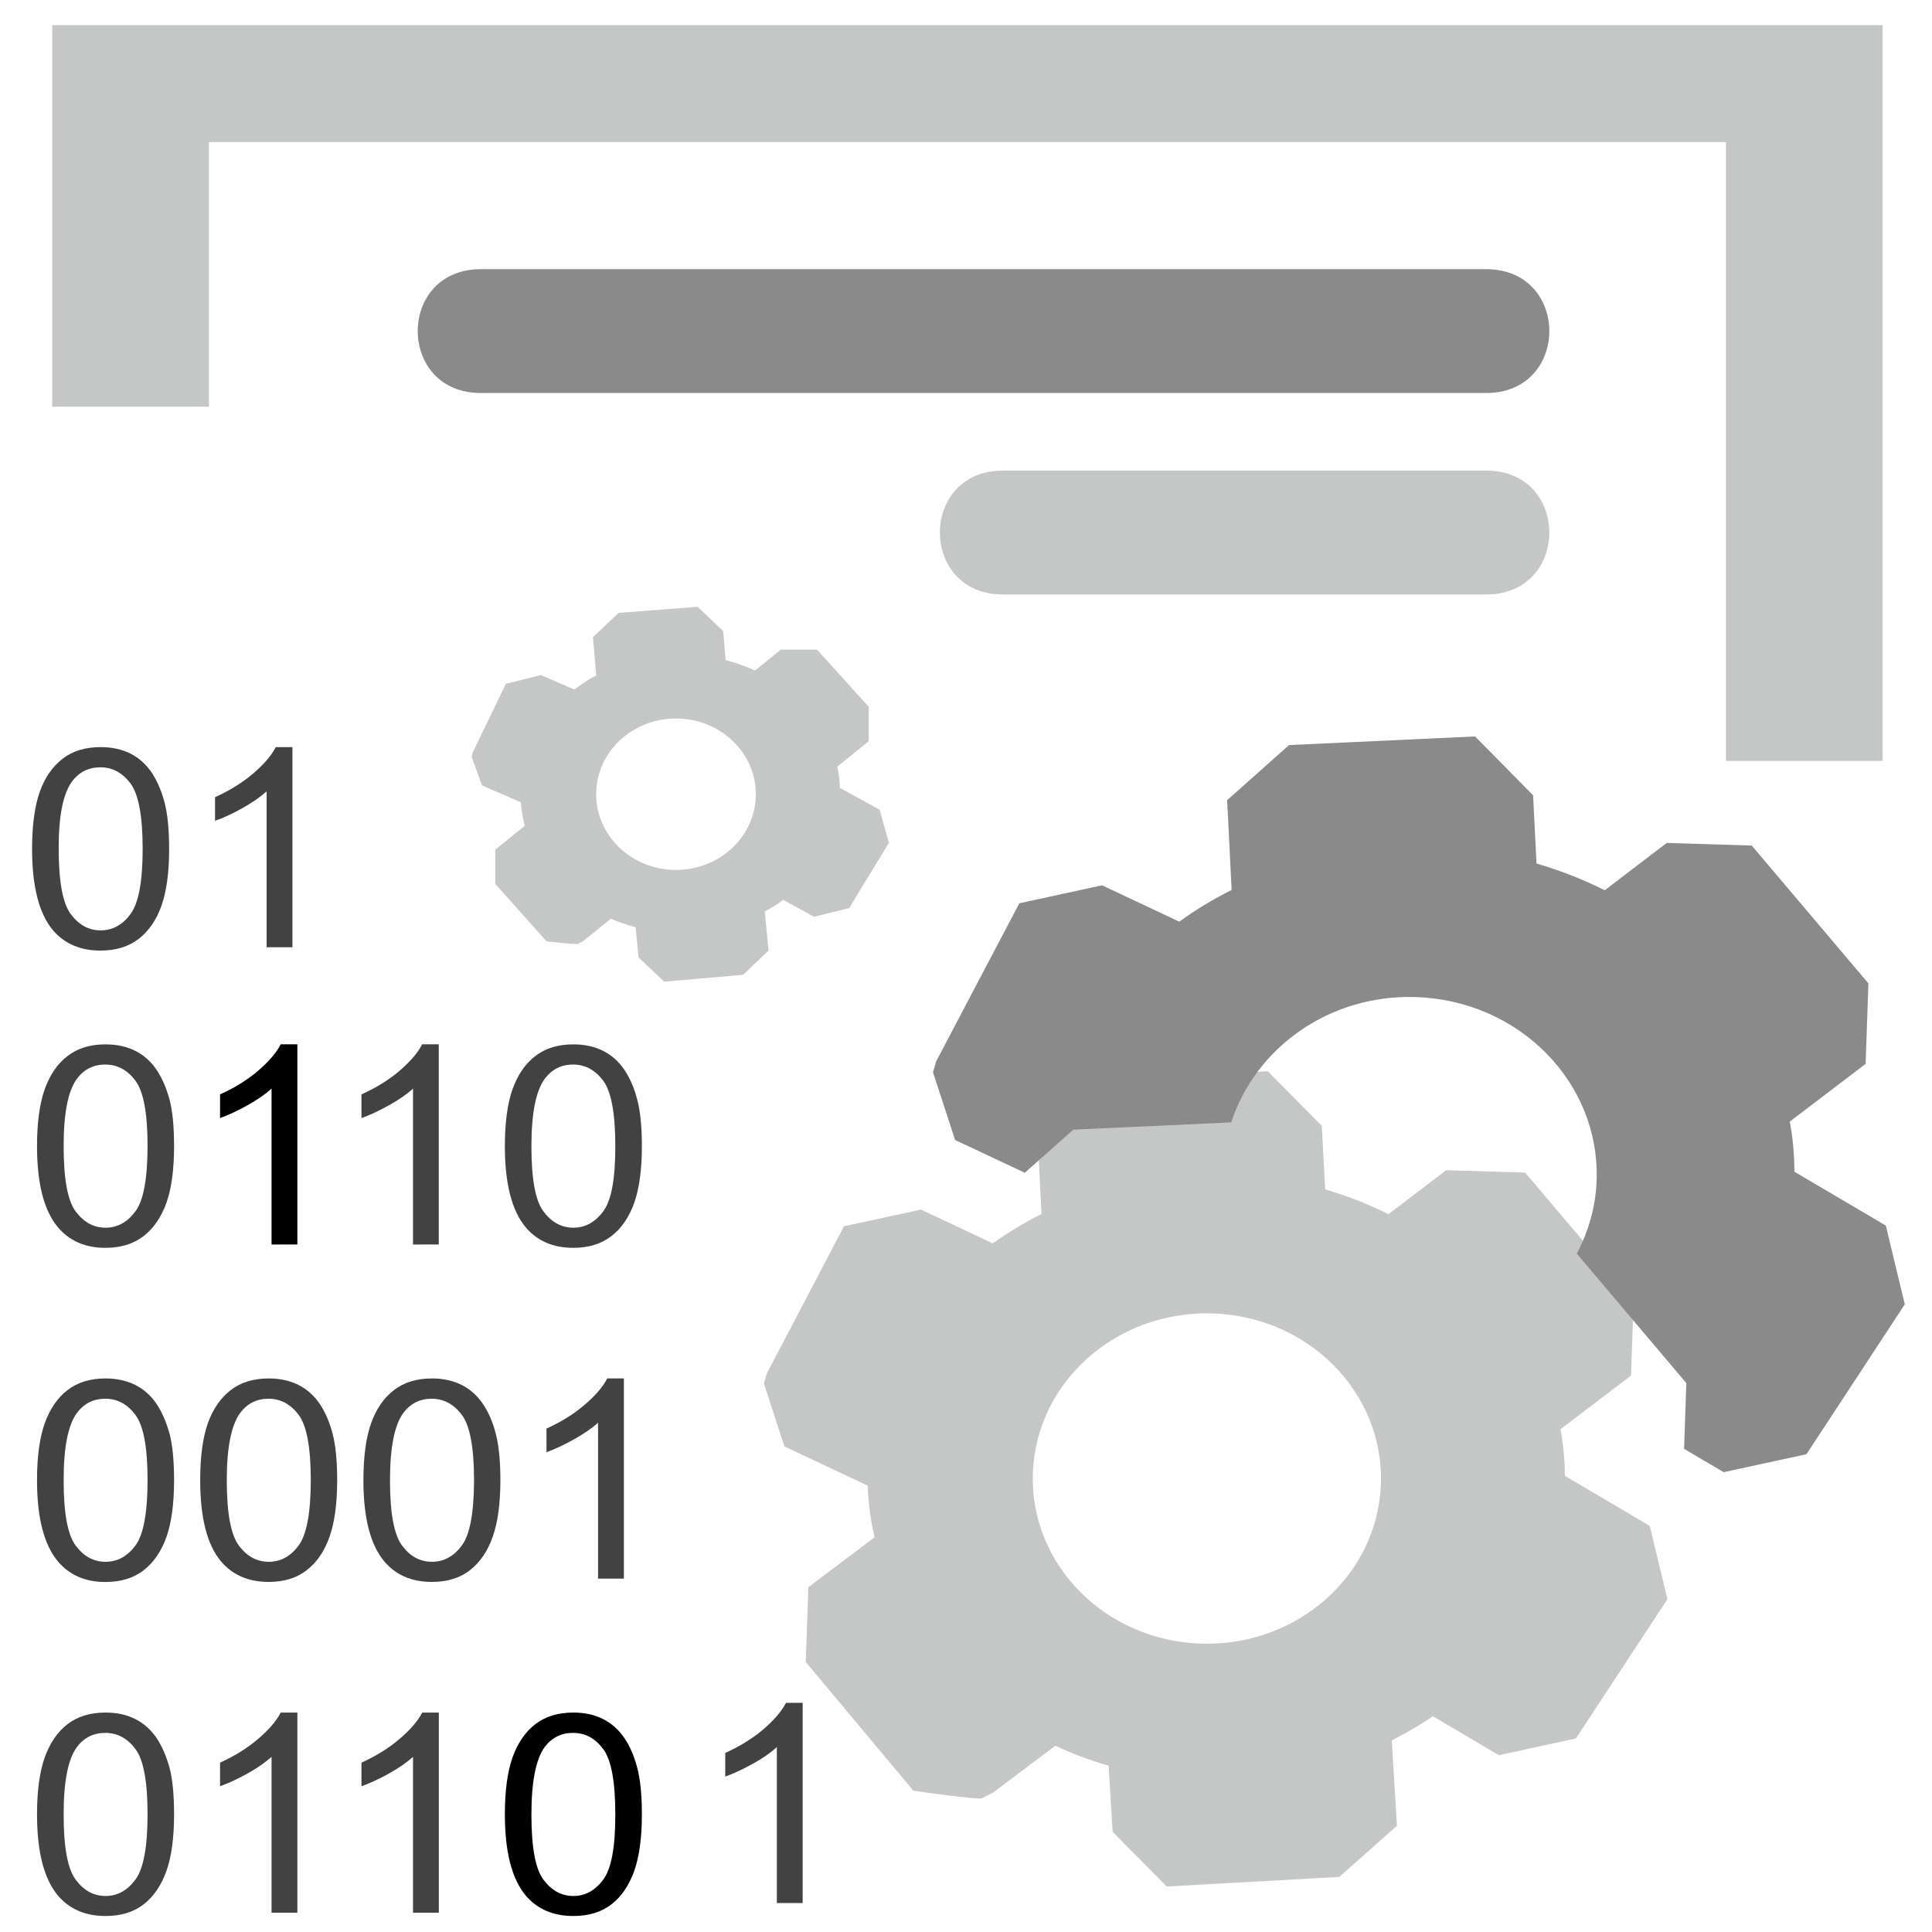 <?xml version="1.0" encoding="UTF-8"?>
<svg width="50px" height="50px" viewBox="0 0 50 50" version="1.1" xmlns="http://www.w3.org/2000/svg" xmlns:xlink="http://www.w3.org/1999/xlink">
    <!-- Generator: Sketch 47.1 (45422) - http://www.bohemiancoding.com/sketch -->
    <title>data-management-interface-symbol-with-gears-and-binary-code-numbers</title>
    <desc>Created with Sketch.</desc>
    <defs></defs>
    <g id="Page-1" stroke="none" stroke-width="1" fill="none" fill-rule="evenodd">
        <g id="data-management-interface-symbol-with-gears-and-binary-code-numbers" fill-rule="nonzero">
            <path d="M19.889,24.6 C19.889,24.6 19.824,23.927 19.793,23.588 C19.961,23.499 20.122,23.4 20.272,23.29 C20.538,23.433 21.069,23.727 21.069,23.727 L21.976,23.501 L23.004,21.815 L22.766,20.956 C22.766,20.956 22.082,20.579 21.739,20.394 C21.731,20.206 21.709,20.021 21.669,19.842 C21.941,19.622 22.482,19.181 22.482,19.181 L22.482,18.292 L21.145,16.813 L20.207,16.813 C20.207,16.813 19.762,17.173 19.541,17.354 C19.3,17.244 19.045,17.153 18.78,17.083 C18.758,16.833 18.716,16.332 18.716,16.332 L18.054,15.704 L16.008,15.862 L15.346,16.49 C15.346,16.49 15.403,17.15 15.43,17.478 C15.23,17.586 15.039,17.709 14.864,17.845 C14.577,17.719 14,17.471 14,17.471 L13.093,17.696 L12.236,19.468 L12.207,19.588 L12.476,20.327 C12.476,20.327 13.145,20.617 13.478,20.762 C13.493,20.972 13.527,21.172 13.582,21.373 C13.327,21.577 12.818,21.987 12.818,21.987 L12.818,22.876 L14.145,24.363 C14.145,24.363 14.916,24.45 14.958,24.428 C15,24.406 15.082,24.363 15.082,24.363 C15.082,24.363 15.568,23.972 15.809,23.778 C16.014,23.864 16.227,23.938 16.45,23.995 C16.476,24.256 16.526,24.778 16.526,24.778 L17.188,25.406 L19.231,25.228 L19.889,24.6 Z M17.493,22.514 C16.353,22.514 15.428,21.635 15.428,20.554 C15.428,19.472 16.353,18.595 17.493,18.595 C18.635,18.595 19.561,19.473 19.561,20.554 C19.561,21.635 18.635,22.514 17.493,22.514 Z" id="Shape" fill="#C5C6C6"></path>
            <path d="M38.462,6.966 C29.789,6.966 21.118,6.966 12.445,6.966 C10.266,6.966 10.266,10.171 12.445,10.171 C21.118,10.171 29.789,10.171 38.462,10.171 C40.641,10.171 40.641,6.966 38.462,6.966 Z" id="Shape" fill="#8A8A8A"></path>
            <path d="M38.462,12.179 C29.79,12.179 34.63,12.179 25.957,12.179 C23.78,12.179 23.78,15.385 25.957,15.385 C34.63,15.385 29.79,15.385 38.462,15.385 C40.641,15.385 40.641,12.179 38.462,12.179 Z" id="Shape" fill="#C5C6C6"></path>
            <polygon id="Shape" fill="#C5C6C6" points="5.405 3.678 44.669 3.678 44.669 19.692 48.723 19.692 48.723 0.651 1.351 0.651 1.351 10.525 5.405 10.525"></polygon>
            <path d="M40.5,38.196 C40.495,37.787 40.461,37.379 40.386,36.987 C40.993,36.524 42.211,35.6 42.211,35.6 L42.277,33.663 L39.472,30.347 L37.426,30.285 C37.426,30.285 36.431,31.044 35.934,31.422 C35.416,31.165 34.868,30.949 34.295,30.781 C34.266,30.233 34.208,29.137 34.208,29.137 L32.809,27.724 L28.338,27.931 L26.846,29.256 C26.846,29.256 26.92,30.699 26.954,31.419 C26.511,31.641 26.088,31.896 25.693,32.179 C25.076,31.887 23.836,31.304 23.836,31.304 L21.843,31.736 L19.845,35.544 L19.77,35.804 L20.3,37.433 C20.3,37.433 21.736,38.108 22.455,38.447 C22.472,38.905 22.531,39.351 22.635,39.785 C22.064,40.213 20.92,41.078 20.92,41.078 L20.854,43.013 L23.638,46.344 C23.638,46.344 25.314,46.585 25.405,46.54 C25.497,46.495 25.681,46.406 25.681,46.406 C25.681,46.406 26.769,45.588 27.312,45.179 C27.75,45.385 28.209,45.558 28.691,45.695 C28.724,46.267 28.796,47.41 28.796,47.41 L30.195,48.823 L34.661,48.574 L36.153,47.251 C36.153,47.251 36.064,45.778 36.018,45.041 C36.386,44.854 36.746,44.646 37.084,44.417 C37.651,44.753 38.792,45.424 38.792,45.424 L40.785,44.991 L43.153,41.385 L42.696,39.492 C42.699,39.491 41.234,38.627 40.5,38.196 Z M31.088,42.537 C28.601,42.462 26.649,40.487 26.73,38.129 C26.809,35.765 28.892,33.917 31.377,33.991 C33.866,34.068 35.816,36.041 35.738,38.404 C35.657,40.764 33.577,42.613 31.088,42.537 Z" id="Shape" fill="#C5C6C6"></path>
            <path d="M48.805,31.718 C48.805,31.718 47.23,30.788 46.441,30.326 C46.435,29.885 46.401,29.449 46.319,29.027 C46.973,28.528 48.282,27.533 48.282,27.533 L48.354,25.45 L45.335,21.883 L43.136,21.815 C43.136,21.815 42.065,22.629 41.531,23.04 C40.974,22.762 40.385,22.528 39.765,22.349 C39.736,21.759 39.676,20.581 39.676,20.581 L38.174,19.059 L33.361,19.282 L31.758,20.708 C31.758,20.708 31.838,22.258 31.874,23.032 C31.396,23.272 30.943,23.544 30.52,23.853 C29.855,23.537 28.52,22.912 28.52,22.912 L26.38,23.377 L24.227,27.469 L24.146,27.751 L24.718,29.503 C24.718,29.503 25.726,29.977 26.522,30.351 L27.414,29.558 L27.778,29.236 L28.274,29.213 L31.864,29.047 C32.492,27.117 34.4,25.735 36.63,25.804 C39.308,25.885 41.407,28.008 41.32,30.547 C41.299,31.231 41.109,31.869 40.808,32.444 L43.328,35.423 L43.642,35.794 L43.626,36.268 L43.584,37.496 C44.107,37.804 44.608,38.1 44.608,38.1 L46.751,37.635 L49.296,33.756 L48.805,31.718 Z" id="Shape" fill="#8A8A8A"></path>
            <path d="M2.604,24.601 C3.001,24.601 3.33,24.499 3.591,24.296 C3.851,24.095 4.049,23.808 4.18,23.437 C4.311,23.064 4.377,22.576 4.377,21.969 C4.377,21.459 4.335,21.051 4.255,20.753 C4.173,20.449 4.059,20.194 3.918,19.982 C3.772,19.773 3.591,19.612 3.372,19.501 C3.151,19.391 2.896,19.335 2.604,19.335 C2.208,19.335 1.88,19.435 1.619,19.637 C1.358,19.838 1.161,20.124 1.027,20.496 C0.897,20.871 0.83,21.359 0.83,21.969 C0.83,22.938 1.008,23.637 1.365,24.068 C1.666,24.423 2.078,24.601 2.604,24.601 Z M1.862,20.228 C2.045,19.982 2.291,19.858 2.597,19.858 C2.908,19.858 3.168,19.997 3.378,20.276 C3.586,20.555 3.692,21.119 3.692,21.968 C3.692,22.813 3.586,23.376 3.378,23.655 C3.169,23.938 2.911,24.078 2.605,24.078 C2.299,24.078 2.041,23.938 1.832,23.658 C1.623,23.377 1.519,22.814 1.519,21.968 C1.516,21.124 1.631,20.542 1.862,20.228 Z" id="Shape" fill="#424242"></path>
            <path d="M6.545,20.024 C6.265,20.262 5.938,20.463 5.565,20.631 L5.565,21.242 C5.773,21.171 6.008,21.062 6.269,20.917 C6.53,20.772 6.739,20.624 6.9,20.481 L6.9,24.515 L7.568,24.515 L7.568,19.336 L7.136,19.336 C7.022,19.559 6.824,19.787 6.545,20.024 Z" id="Shape" fill="#424242"></path>
            <path d="M4.045,27.676 C3.9,27.467 3.72,27.305 3.499,27.195 C3.278,27.085 3.023,27.028 2.731,27.028 C2.336,27.028 2.007,27.128 1.746,27.331 C1.485,27.531 1.291,27.817 1.157,28.19 C1.026,28.56 0.958,29.053 0.958,29.66 C0.958,30.629 1.138,31.329 1.496,31.758 C1.795,32.114 2.205,32.294 2.731,32.294 C3.128,32.294 3.458,32.191 3.72,31.988 C3.978,31.786 4.176,31.497 4.308,31.127 C4.439,30.756 4.505,30.268 4.505,29.66 C4.505,29.151 4.465,28.742 4.384,28.442 C4.3,28.14 4.186,27.886 4.045,27.676 Z M3.504,31.35 C3.295,31.632 3.038,31.773 2.731,31.773 C2.424,31.773 2.168,31.632 1.958,31.351 C1.749,31.072 1.647,30.508 1.647,29.662 C1.647,28.817 1.759,28.236 1.989,27.921 C2.172,27.676 2.418,27.55 2.724,27.55 C3.036,27.55 3.296,27.69 3.505,27.968 C3.715,28.249 3.819,28.812 3.819,29.66 C3.818,30.508 3.714,31.069 3.504,31.35 Z" id="Shape" fill="#424242"></path>
            <path d="M7.696,32.206 L7.696,27.027 L7.265,27.027 C7.15,27.25 6.951,27.479 6.673,27.717 C6.395,27.954 6.068,28.155 5.695,28.323 L5.695,28.935 C5.901,28.863 6.136,28.754 6.397,28.609 C6.658,28.464 6.869,28.317 7.028,28.173 L7.028,32.208 L7.696,32.206 L7.696,32.206 Z" id="Shape" fill="#000000"></path>
            <path d="M11.355,32.206 L11.355,27.027 L10.926,27.027 C10.811,27.25 10.612,27.479 10.334,27.717 C10.055,27.954 9.728,28.155 9.355,28.323 L9.355,28.935 C9.561,28.863 9.797,28.754 10.058,28.609 C10.319,28.464 10.531,28.317 10.689,28.173 L10.689,32.208 L11.355,32.206 L11.355,32.206 Z" id="Shape" fill="#424242"></path>
            <path d="M16.151,27.676 C16.007,27.467 15.827,27.305 15.605,27.195 C15.385,27.085 15.13,27.028 14.839,27.028 C14.443,27.028 14.114,27.128 13.853,27.331 C13.592,27.531 13.397,27.817 13.264,28.19 C13.132,28.563 13.066,29.053 13.066,29.662 C13.066,30.631 13.245,31.329 13.603,31.76 C13.901,32.115 14.314,32.294 14.839,32.294 C15.235,32.294 15.565,32.191 15.826,31.988 C16.086,31.787 16.281,31.5 16.414,31.129 C16.545,30.756 16.612,30.268 16.612,29.662 C16.612,29.151 16.57,28.744 16.488,28.445 C16.408,28.14 16.296,27.886 16.151,27.676 Z M15.611,31.35 C15.401,31.632 15.145,31.773 14.839,31.773 C14.531,31.773 14.274,31.632 14.064,31.351 C13.854,31.072 13.753,30.508 13.753,29.662 C13.753,28.817 13.868,28.236 14.095,27.921 C14.28,27.676 14.523,27.55 14.83,27.55 C15.142,27.55 15.401,27.69 15.611,27.968 C15.82,28.249 15.924,28.812 15.924,29.66 C15.926,30.508 15.822,31.069 15.611,31.35 Z" id="Shape" fill="#424242"></path>
            <path d="M4.045,36.323 C3.9,36.113 3.72,35.953 3.499,35.841 C3.278,35.731 3.023,35.674 2.731,35.674 C2.336,35.674 2.007,35.774 1.746,35.977 C1.485,36.177 1.291,36.465 1.157,36.836 C1.026,37.209 0.958,37.697 0.958,38.308 C0.958,39.278 1.138,39.977 1.496,40.405 C1.795,40.762 2.205,40.942 2.731,40.942 C3.128,40.942 3.458,40.84 3.72,40.637 C3.978,40.435 4.176,40.146 4.308,39.776 C4.439,39.405 4.505,38.914 4.505,38.308 C4.505,37.8 4.465,37.39 4.384,37.09 C4.3,36.788 4.186,36.533 4.045,36.323 Z M3.504,39.999 C3.295,40.279 3.038,40.419 2.731,40.419 C2.424,40.419 2.168,40.281 1.958,39.999 C1.749,39.718 1.647,39.156 1.647,38.309 C1.647,37.464 1.759,36.885 1.989,36.569 C2.172,36.324 2.418,36.199 2.724,36.199 C3.036,36.199 3.296,36.338 3.505,36.617 C3.715,36.897 3.819,37.46 3.819,38.309 C3.818,39.154 3.714,39.717 3.504,39.999 Z" id="Shape" fill="#424242"></path>
            <path d="M8.269,36.323 C8.123,36.113 7.942,35.953 7.723,35.841 C7.503,35.731 7.247,35.674 6.955,35.674 C6.561,35.674 6.231,35.774 5.97,35.977 C5.709,36.177 5.512,36.465 5.378,36.836 C5.247,37.209 5.181,37.697 5.181,38.306 C5.181,39.277 5.359,39.976 5.716,40.404 C6.016,40.76 6.427,40.94 6.953,40.94 C7.35,40.94 7.68,40.84 7.939,40.635 C8.2,40.433 8.397,40.146 8.528,39.773 C8.659,39.403 8.726,38.914 8.726,38.306 C8.726,37.797 8.684,37.388 8.604,37.088 C8.524,36.788 8.411,36.533 8.269,36.323 Z M7.728,39.999 C7.519,40.279 7.262,40.419 6.955,40.419 C6.649,40.419 6.391,40.281 6.182,39.999 C5.973,39.718 5.869,39.156 5.869,38.309 C5.869,37.464 5.984,36.885 6.214,36.569 C6.396,36.324 6.642,36.199 6.949,36.199 C7.261,36.199 7.52,36.338 7.73,36.617 C7.938,36.897 8.043,37.46 8.043,38.309 C8.042,39.154 7.936,39.717 7.728,39.999 Z" id="Shape" fill="#424242"></path>
            <path d="M12.491,36.323 C12.347,36.113 12.166,35.953 11.947,35.841 C11.724,35.731 11.469,35.674 11.18,35.674 C10.785,35.674 10.455,35.774 10.195,35.977 C9.932,36.177 9.736,36.465 9.603,36.836 C9.472,37.209 9.405,37.697 9.405,38.306 C9.405,39.277 9.584,39.976 9.941,40.404 C10.241,40.76 10.651,40.94 11.177,40.94 C11.573,40.94 11.904,40.84 12.164,40.635 C12.424,40.433 12.619,40.146 12.751,39.773 C12.882,39.403 12.95,38.914 12.95,38.306 C12.95,37.797 12.908,37.388 12.826,37.088 C12.749,36.788 12.635,36.533 12.491,36.323 Z M11.951,39.999 C11.743,40.279 11.484,40.419 11.18,40.419 C10.872,40.419 10.615,40.281 10.405,39.999 C10.196,39.718 10.093,39.156 10.093,38.309 C10.093,37.464 10.208,36.885 10.436,36.569 C10.62,36.324 10.866,36.199 11.172,36.199 C11.482,36.199 11.743,36.338 11.953,36.617 C12.162,36.897 12.268,37.46 12.268,38.309 C12.266,39.154 12.161,39.717 11.951,39.999 Z" id="Shape" fill="#424242"></path>
            <path d="M16.146,40.853 L16.146,35.674 L15.716,35.674 C15.6,35.897 15.401,36.127 15.122,36.363 C14.842,36.601 14.516,36.803 14.143,36.971 L14.143,37.583 C14.351,37.509 14.585,37.4 14.846,37.255 C15.107,37.11 15.319,36.963 15.477,36.819 L15.477,40.855 L16.146,40.855 L16.146,40.853 Z" id="Shape" fill="#424242"></path>
            <path d="M19.75,44.759 C19.47,44.996 19.143,45.197 18.77,45.365 L18.77,45.977 C18.978,45.904 19.214,45.796 19.474,45.651 C19.735,45.508 19.945,45.36 20.105,45.215 L20.105,49.25 L20.773,49.25 L20.773,44.069 L20.342,44.069 C20.226,44.292 20.028,44.522 19.75,44.759 Z" id="Shape" fill="#424242"></path>
            <path d="M4.045,44.969 C3.9,44.76 3.72,44.6 3.499,44.488 C3.278,44.376 3.023,44.321 2.731,44.321 C2.336,44.321 2.007,44.421 1.746,44.622 C1.485,44.823 1.291,45.112 1.157,45.482 C1.026,45.855 0.958,46.346 0.958,46.955 C0.958,47.924 1.138,48.622 1.496,49.053 C1.795,49.406 2.205,49.586 2.731,49.586 C3.128,49.586 3.458,49.486 3.72,49.283 C3.978,49.081 4.176,48.791 4.308,48.419 C4.439,48.049 4.505,47.559 4.505,46.955 C4.505,46.444 4.465,46.035 4.384,45.736 C4.3,45.435 4.186,45.179 4.045,44.969 Z M3.504,48.645 C3.295,48.927 3.038,49.068 2.731,49.068 C2.424,49.068 2.168,48.927 1.958,48.645 C1.749,48.364 1.647,47.804 1.647,46.958 C1.647,46.11 1.759,45.531 1.989,45.215 C2.172,44.971 2.418,44.847 2.724,44.847 C3.036,44.847 3.296,44.985 3.505,45.265 C3.715,45.544 3.819,46.108 3.819,46.958 C3.818,47.801 3.714,48.364 3.504,48.645 Z" id="Shape" fill="#424242"></path>
            <path d="M6.673,45.009 C6.393,45.247 6.068,45.447 5.695,45.617 L5.695,46.228 C5.901,46.155 6.136,46.047 6.397,45.903 C6.658,45.759 6.869,45.61 7.028,45.467 L7.028,49.501 L7.696,49.501 L7.696,44.321 L7.265,44.321 C7.15,44.545 6.951,44.773 6.673,45.009 Z" id="Shape" fill="#424242"></path>
            <path d="M10.334,45.009 C10.054,45.247 9.728,45.447 9.355,45.617 L9.355,46.228 C9.561,46.155 9.797,46.047 10.058,45.903 C10.319,45.759 10.531,45.61 10.689,45.467 L10.689,49.501 L11.357,49.501 L11.357,44.321 L10.927,44.321 C10.811,44.545 10.612,44.773 10.334,45.009 Z" id="Shape" fill="#424242"></path>
            <path d="M16.151,44.969 C16.007,44.76 15.827,44.6 15.605,44.488 C15.385,44.376 15.13,44.321 14.839,44.321 C14.443,44.321 14.114,44.421 13.853,44.622 C13.592,44.823 13.397,45.112 13.264,45.482 C13.132,45.855 13.066,46.346 13.066,46.955 C13.066,47.924 13.245,48.622 13.603,49.053 C13.901,49.406 14.314,49.586 14.839,49.586 C15.235,49.586 15.565,49.486 15.826,49.283 C16.086,49.081 16.281,48.791 16.414,48.419 C16.545,48.049 16.612,47.559 16.612,46.955 C16.612,46.444 16.57,46.035 16.488,45.736 C16.408,45.435 16.296,45.179 16.151,44.969 Z M15.611,48.645 C15.401,48.927 15.145,49.068 14.839,49.068 C14.531,49.068 14.274,48.927 14.064,48.645 C13.854,48.364 13.753,47.804 13.753,46.958 C13.753,46.11 13.868,45.531 14.095,45.215 C14.28,44.971 14.523,44.847 14.83,44.847 C15.142,44.847 15.401,44.985 15.611,45.265 C15.82,45.544 15.924,46.108 15.924,46.958 C15.926,47.801 15.822,48.364 15.611,48.645 Z" id="Shape" fill="#000000"></path>
        </g>
    </g>
</svg>